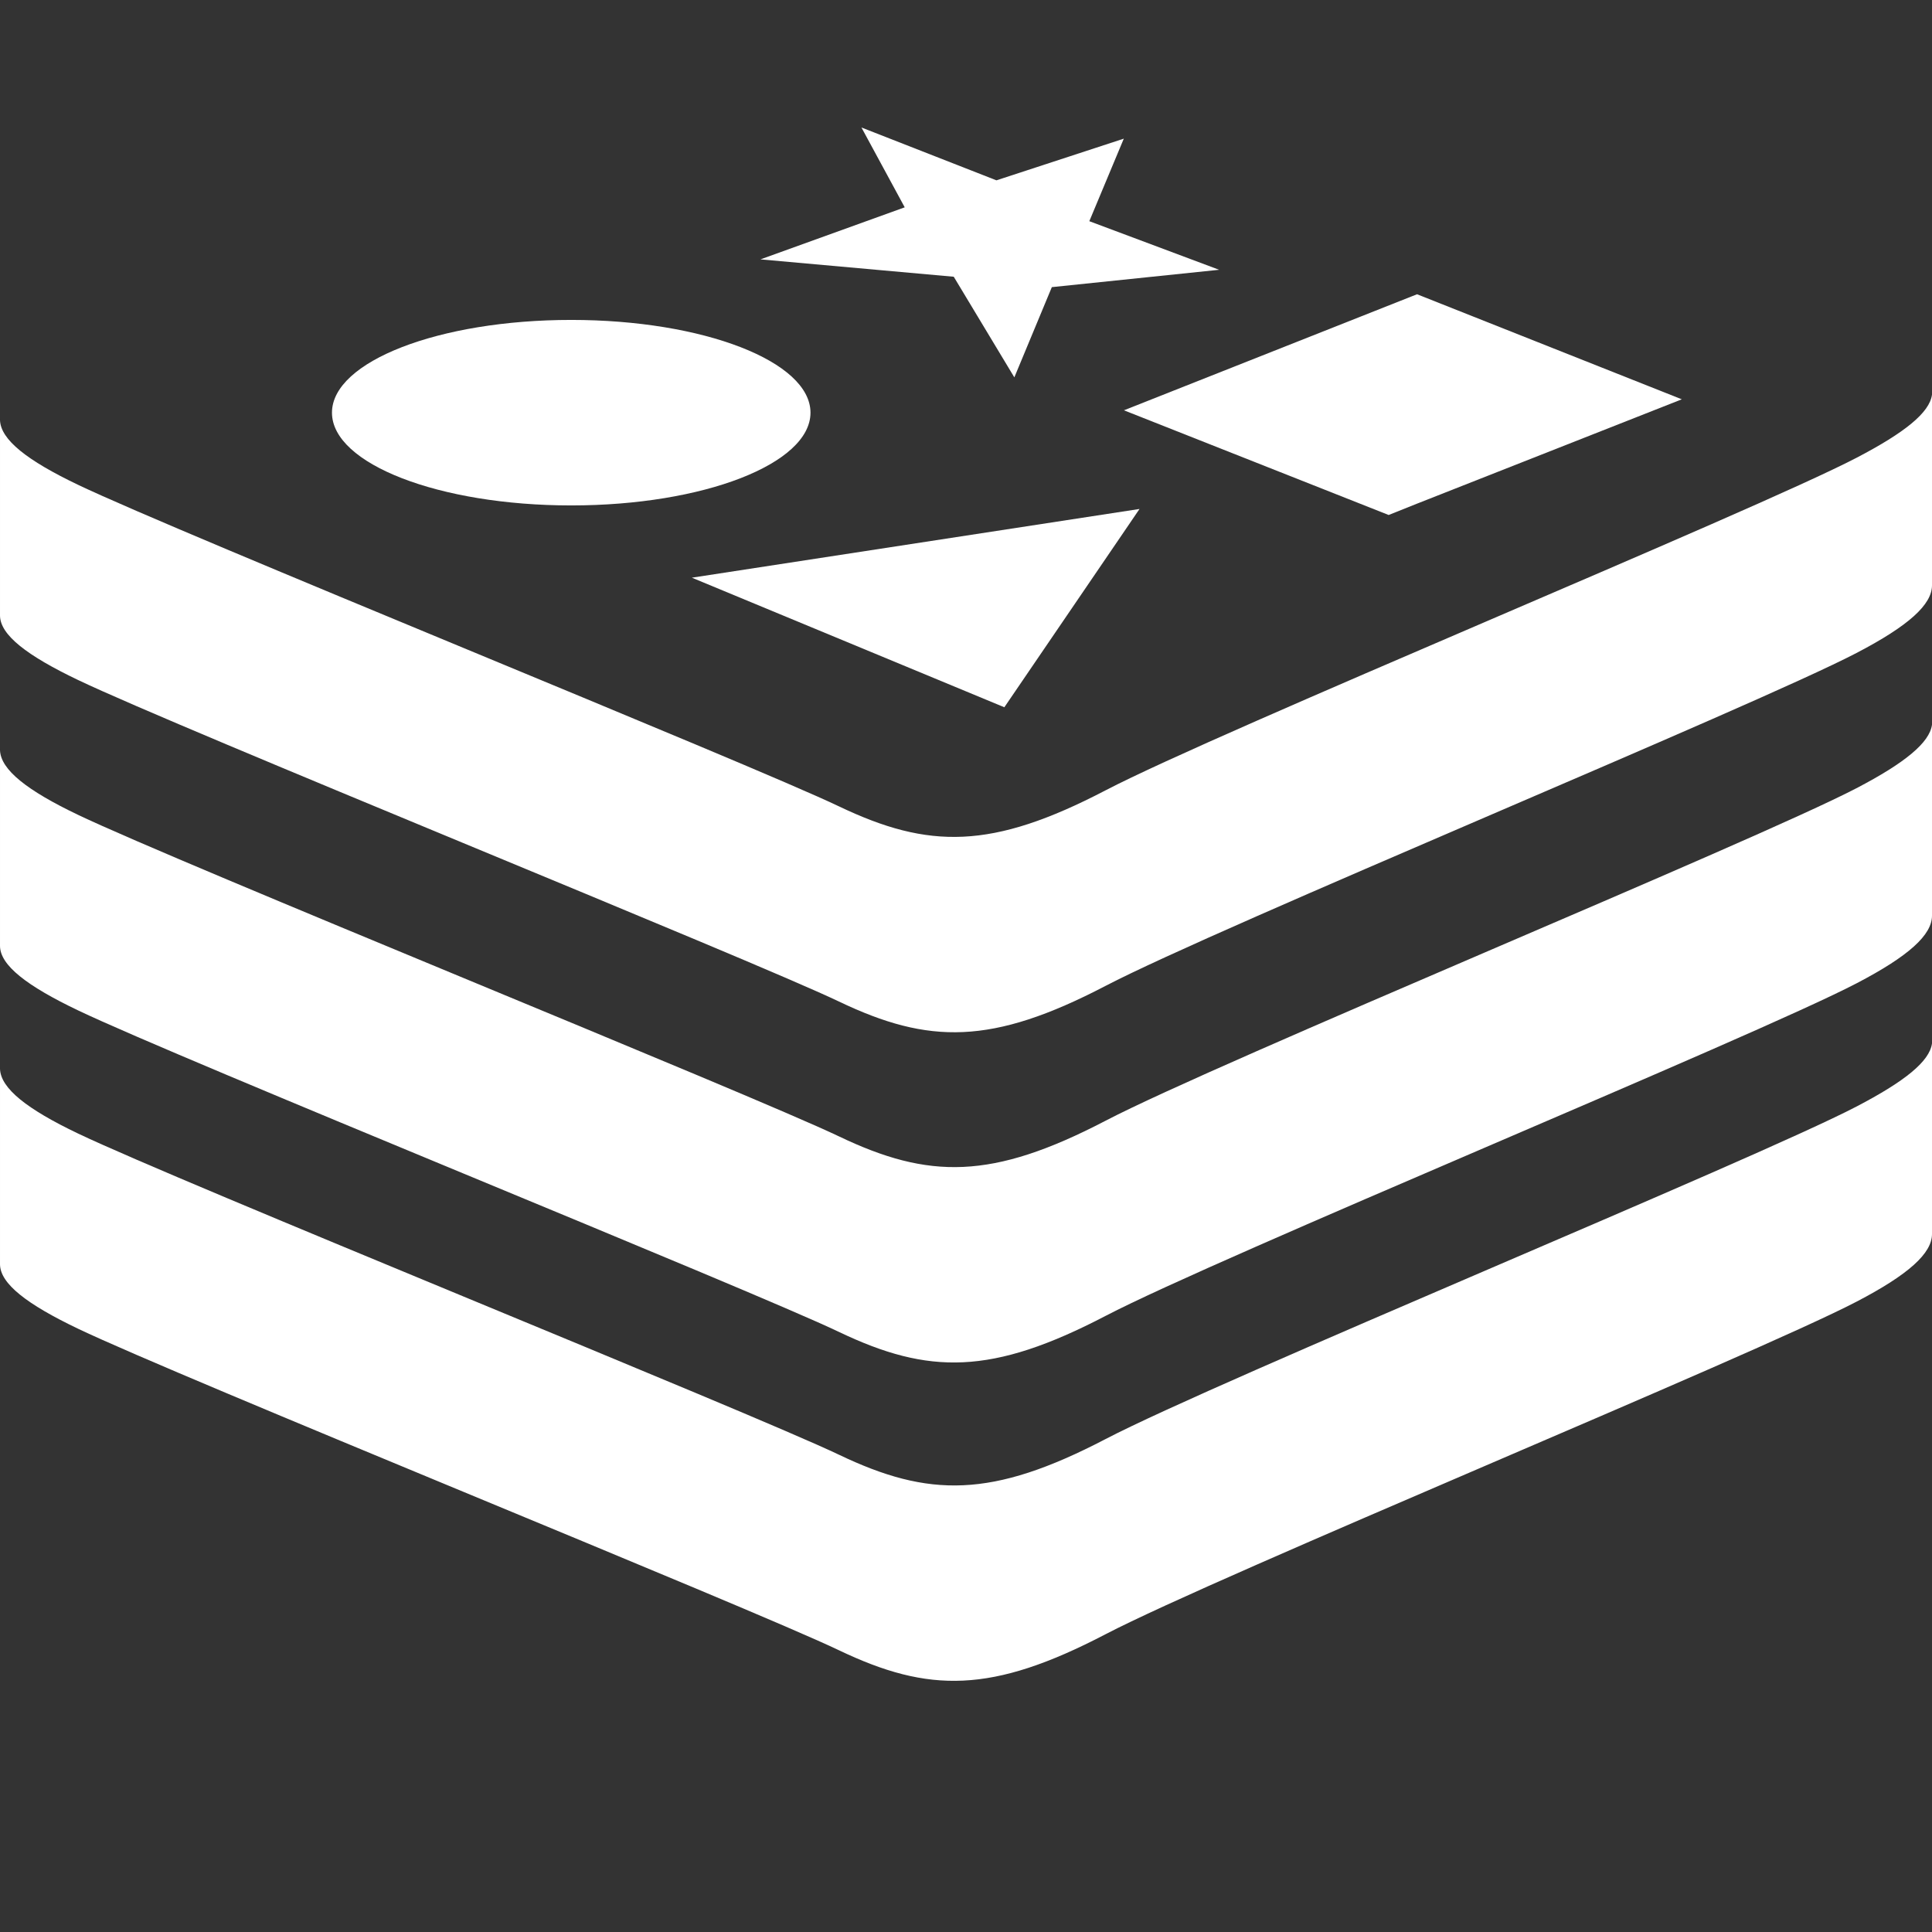 <?xml version="1.0" encoding="UTF-8" standalone="no"?>
<!-- Generator: Adobe Illustrator 15.0.0, SVG Export Plug-In . SVG Version: 6.00 Build 0)  -->
<svg
    fill="white"
    xmlns:rdf="http://www.w3.org/1999/02/22-rdf-syntax-ns#"
    xmlns="http://www.w3.org/2000/svg" enable-background="new 0 0 800 600" xml:space="preserve" viewBox="0 0 100 100" version="1.1" y="0px" x="0px"
    xmlns:cc="http://creativecommons.org/ns#"
    xmlns:dc="http://purl.org/dc/elements/1.1/">
    <rect x="0" y="0" width="100" height="100" fill="#333333" stroke="none"/>
    <path fill="white" d="m100,54.007c-0.124,0.931-1.411,1.966-3.913,3.27-5.336,2.78-32.983,14.143-38.868,17.211-5.885,3.069-9.146,3.031-13.795,0.808-4.65-2.221-34.084-14.092-39.383-16.624-2.65-1.266-4.002-2.336-4.041-3.343v10.103c0,1.009,1.393,2.077,4.041,3.343,5.299,2.533,34.734,14.42,39.383,16.642,4.649,2.223,7.91,2.242,13.795-0.827,5.885-3.068,33.532-14.43,38.868-17.212,2.716-1.415,3.913-2.509,3.913-3.508,0-0.928-0-9.7,0-9.864z"/>
    <path fill="white" d="m100,37.511c-0.124,0.931-1.411,1.984-3.913,3.288-5.336,2.782-32.983,14.143-38.868,17.212-5.885,3.068-9.146,3.031-13.795,0.808-4.65-2.221-34.084-14.11-39.383-16.642-2.65-1.266-4.002-2.336-4.041-3.343v10.121c0,1.009,1.393,2.077,4.041,3.343,5.299,2.533,34.733,14.421,39.383,16.642,4.649,2.223,7.91,2.241,13.795-0.827,5.885-3.069,33.532-14.43,38.868-17.212,2.716-1.415,3.913-2.51,3.913-3.508,0-0.929-0-9.719,0-9.882z"/>
    <path fill="white" d="m100,20.428c-0.124,0.931-1.411,1.966-3.913,3.27-5.336,2.781-32.983,14.143-38.868,17.212-5.885,3.068-9.146,3.049-13.795,0.827-4.649-2.223-34.084-14.111-39.383-16.643-2.65-1.266-4.002-2.336-4.041-3.343v10.103c0,1.009,1.393,2.077,4.041,3.343,5.299,2.532,34.733,14.421,39.383,16.642,4.649,2.223,7.91,2.26,13.795-0.808,5.885-3.069,33.532-14.448,38.868-17.23,2.716-1.415,3.913-2.51,3.913-3.508,0-0.929-0-9.7,0-9.864z"/>
    <path fill="white" d="m54.443,14.862-1.941,4.67-3.136-5.208-10.004-0.899,7.466-2.694-2.24-4.132,6.987,2.735,6.593-2.157-1.785,4.272,6.719,2.515z"/>
    <path fill="white" d="m35.811,29.901,23.171-3.557-6.997,10.264z"/>
    <path fill="white" d="m41.951,21.36c0,2.651-5.545,4.801-12.384,4.801-6.84,0-12.384-2.149-12.384-4.801s5.545-4.801,12.384-4.801c6.84,0,12.384,2.149,12.384,4.801z"/>
    <path d="m73.347,15.23-15.173,6.007,13.703,5.419,1.47-0.588,13.703-5.4-13.703-5.437z" fill="white"/>
</svg>